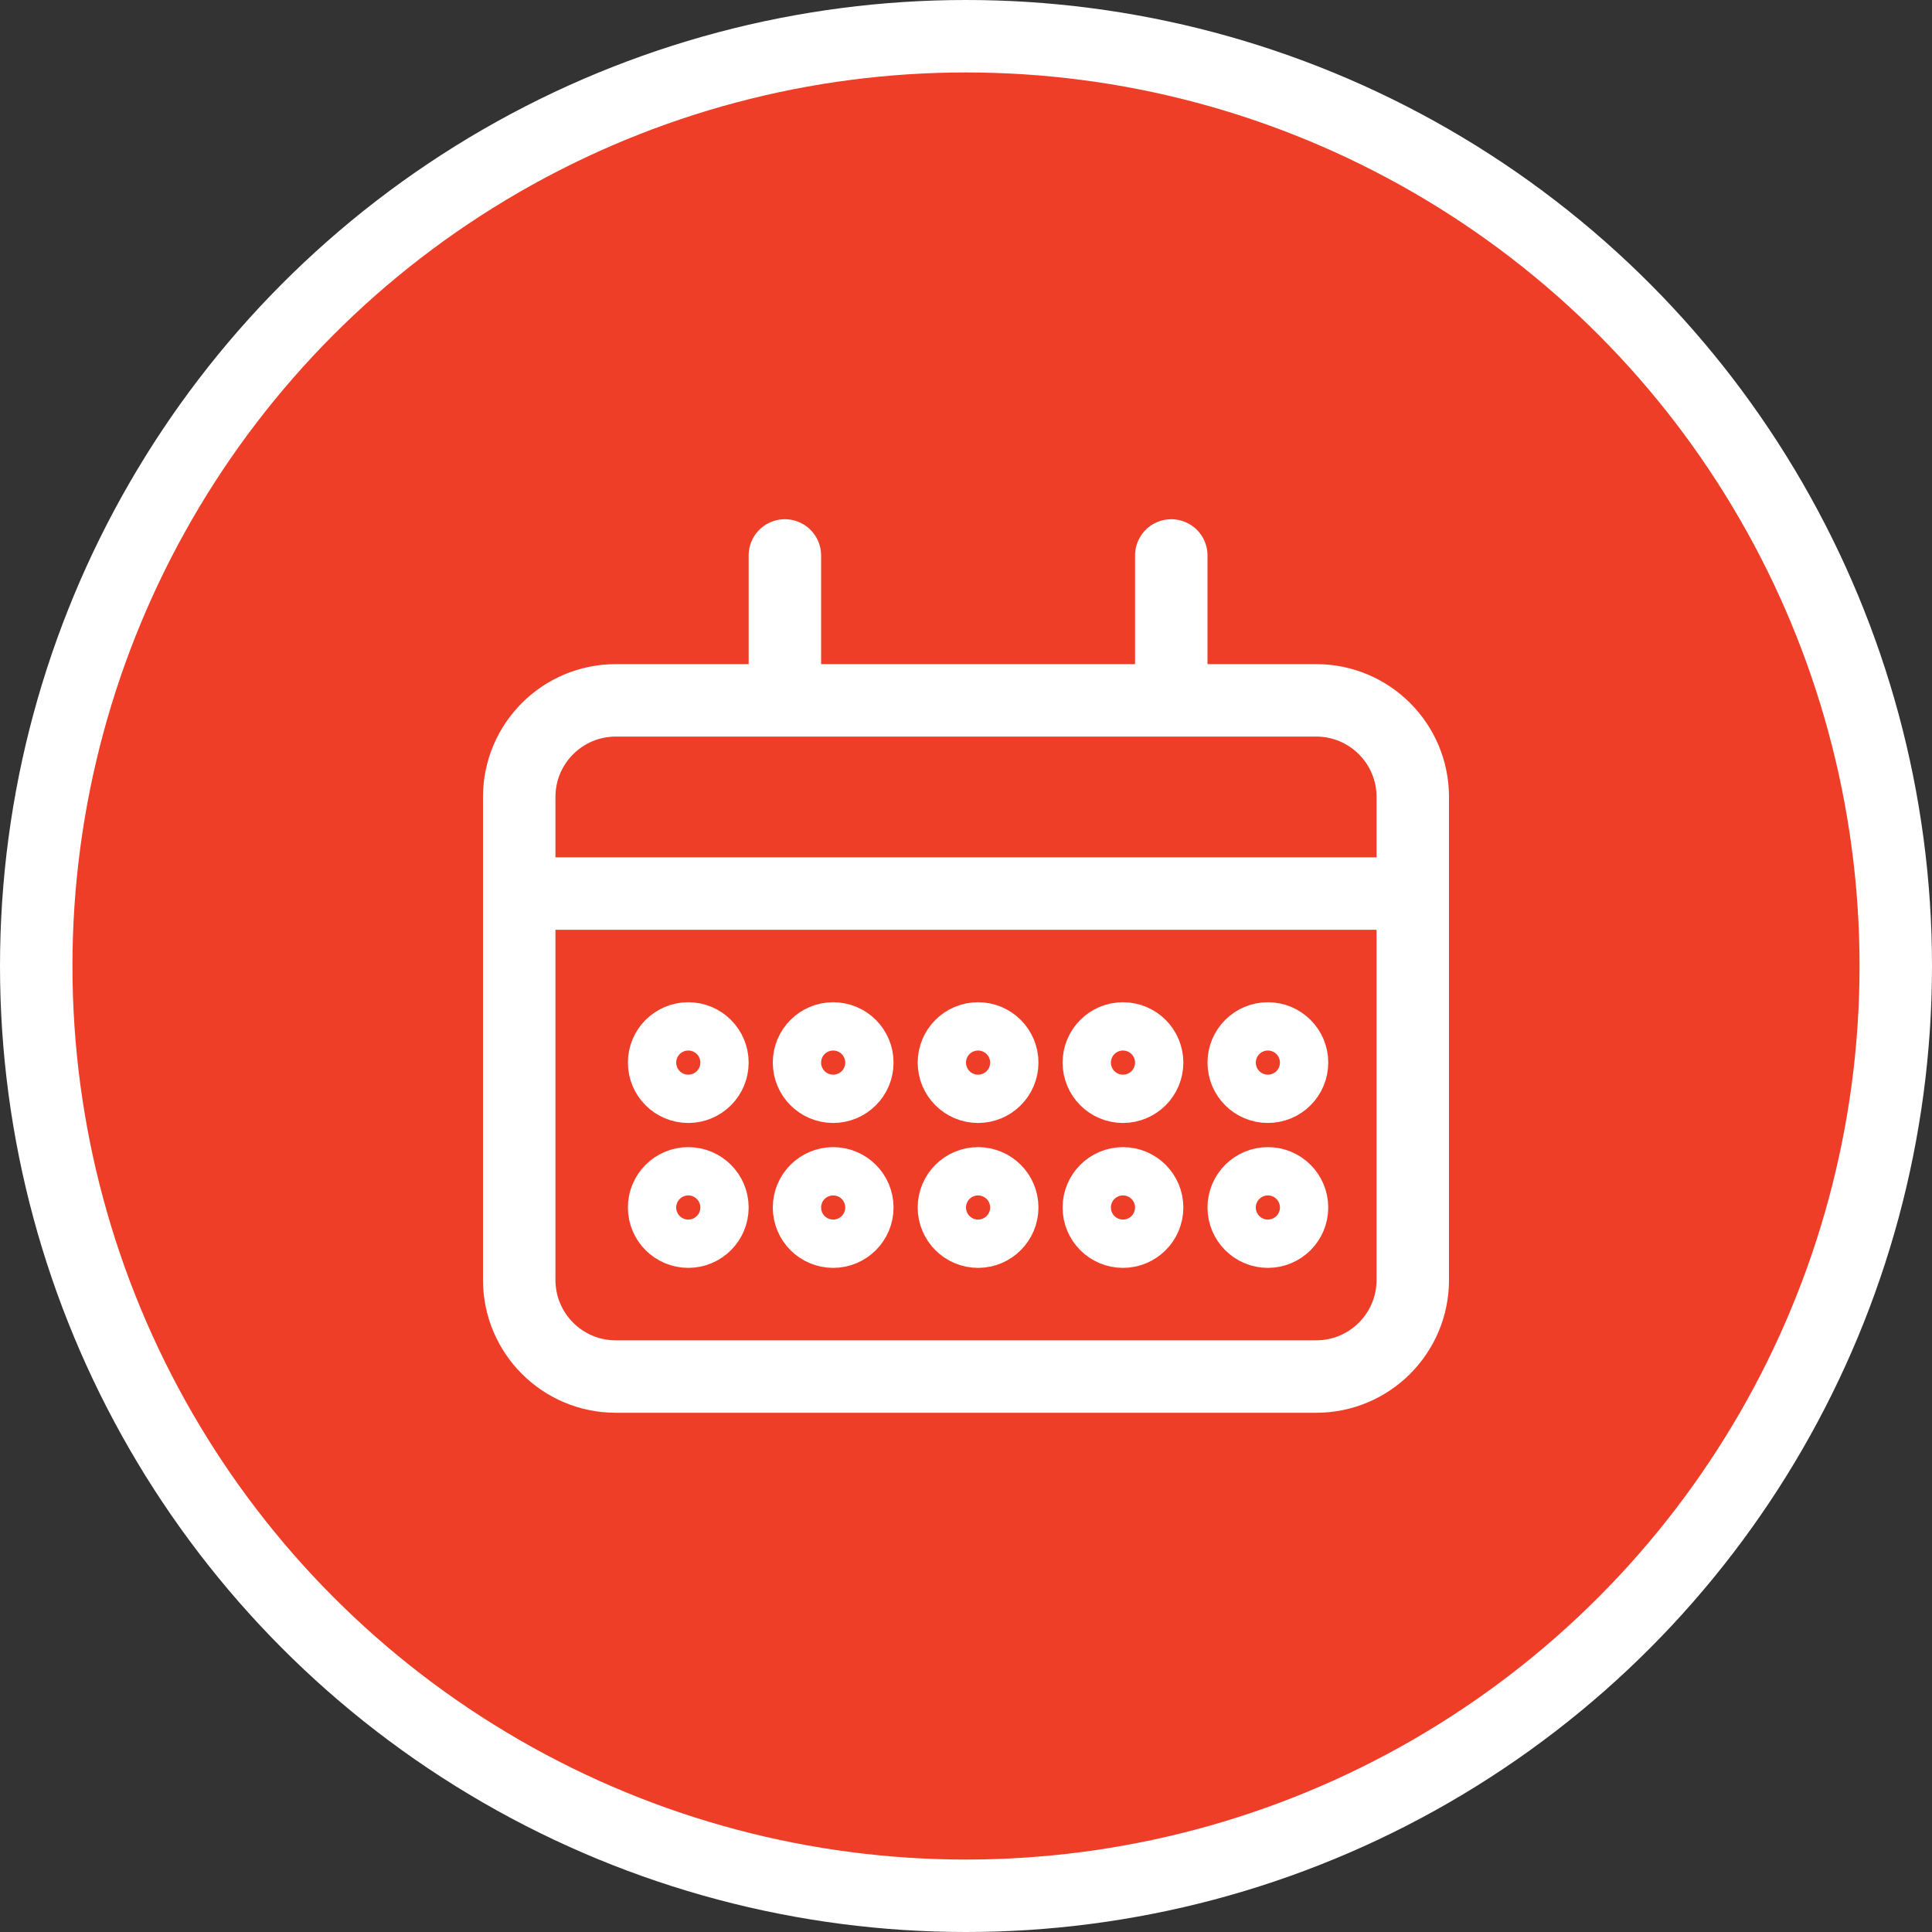 <svg width="40" height="40" viewBox="0 0 40 40" fill="none" xmlns="http://www.w3.org/2000/svg">
<rect x="0" y="0" width="40" height="40" fill="#333333" stroke="none"/>
<circle cx="20" cy="20" r="19.25" fill="#EF3E28" stroke="white" stroke-width="1.5"/>
<path d="M16.25 11.5V14.5M16.25 14.5H12.75C11.645 14.5 10.75 15.395 10.75 16.5V18.5M16.25 14.5H24.25M24.25 11.5V14.5M24.25 14.5H27.25C28.355 14.5 29.25 15.395 29.25 16.5V18.5M10.75 18.5V26.5C10.75 27.605 11.645 28.5 12.75 28.5H27.25C28.355 28.5 29.25 27.605 29.25 26.5V18.5M10.75 18.5H20H29.25M25.75 25V25C25.75 24.724 25.974 24.5 26.25 24.5V24.5C26.526 24.5 26.75 24.724 26.75 25V25C26.75 25.276 26.526 25.5 26.25 25.5V25.5C25.974 25.5 25.75 25.276 25.75 25ZM26.75 22V22C26.75 22.276 26.526 22.5 26.25 22.5V22.5C25.974 22.5 25.75 22.276 25.75 22V22C25.75 21.724 25.974 21.5 26.25 21.5V21.5C26.526 21.5 26.75 21.724 26.75 22ZM23.25 21.5V21.5C23.526 21.5 23.75 21.724 23.75 22V22C23.75 22.276 23.526 22.5 23.25 22.5V22.5C22.974 22.5 22.75 22.276 22.75 22V22C22.75 21.724 22.974 21.5 23.25 21.5ZM22.75 25V25C22.75 25.276 22.974 25.5 23.25 25.5V25.5C23.526 25.5 23.75 25.276 23.75 25V25C23.75 24.724 23.526 24.5 23.25 24.5V24.5C22.974 24.5 22.75 24.724 22.75 25ZM20.25 25.5V25.5C20.526 25.5 20.75 25.276 20.75 25V25C20.75 24.724 20.526 24.5 20.25 24.5V24.5C19.974 24.5 19.75 24.724 19.75 25V25C19.75 25.276 19.974 25.5 20.25 25.5ZM20.25 22.5V22.5C20.526 22.5 20.75 22.276 20.75 22V22C20.75 21.724 20.526 21.5 20.25 21.5V21.5C19.974 21.5 19.75 21.724 19.75 22V22C19.75 22.276 19.974 22.5 20.25 22.5ZM17.25 24.5V24.5C17.526 24.5 17.75 24.724 17.75 25V25C17.75 25.276 17.526 25.5 17.25 25.5V25.5C16.974 25.5 16.75 25.276 16.75 25V25C16.75 24.724 16.974 24.5 17.25 24.5ZM17.25 22.5V22.5C17.526 22.5 17.75 22.276 17.75 22V22C17.75 21.724 17.526 21.5 17.25 21.5V21.5C16.974 21.5 16.75 21.724 16.75 22V22C16.75 22.276 16.974 22.5 17.25 22.5ZM14.75 25V25C14.75 25.276 14.526 25.5 14.25 25.5V25.5C13.974 25.5 13.75 25.276 13.75 25V25C13.75 24.724 13.974 24.5 14.25 24.5V24.5C14.526 24.5 14.75 24.724 14.75 25ZM14.75 22V22C14.75 22.276 14.526 22.5 14.25 22.5V22.5C13.974 22.5 13.75 22.276 13.75 22V22C13.75 21.724 13.974 21.5 14.25 21.5V21.5C14.526 21.5 14.75 21.724 14.75 22Z" stroke="white" stroke-width="1.5" stroke-linecap="round"/>
</svg>

